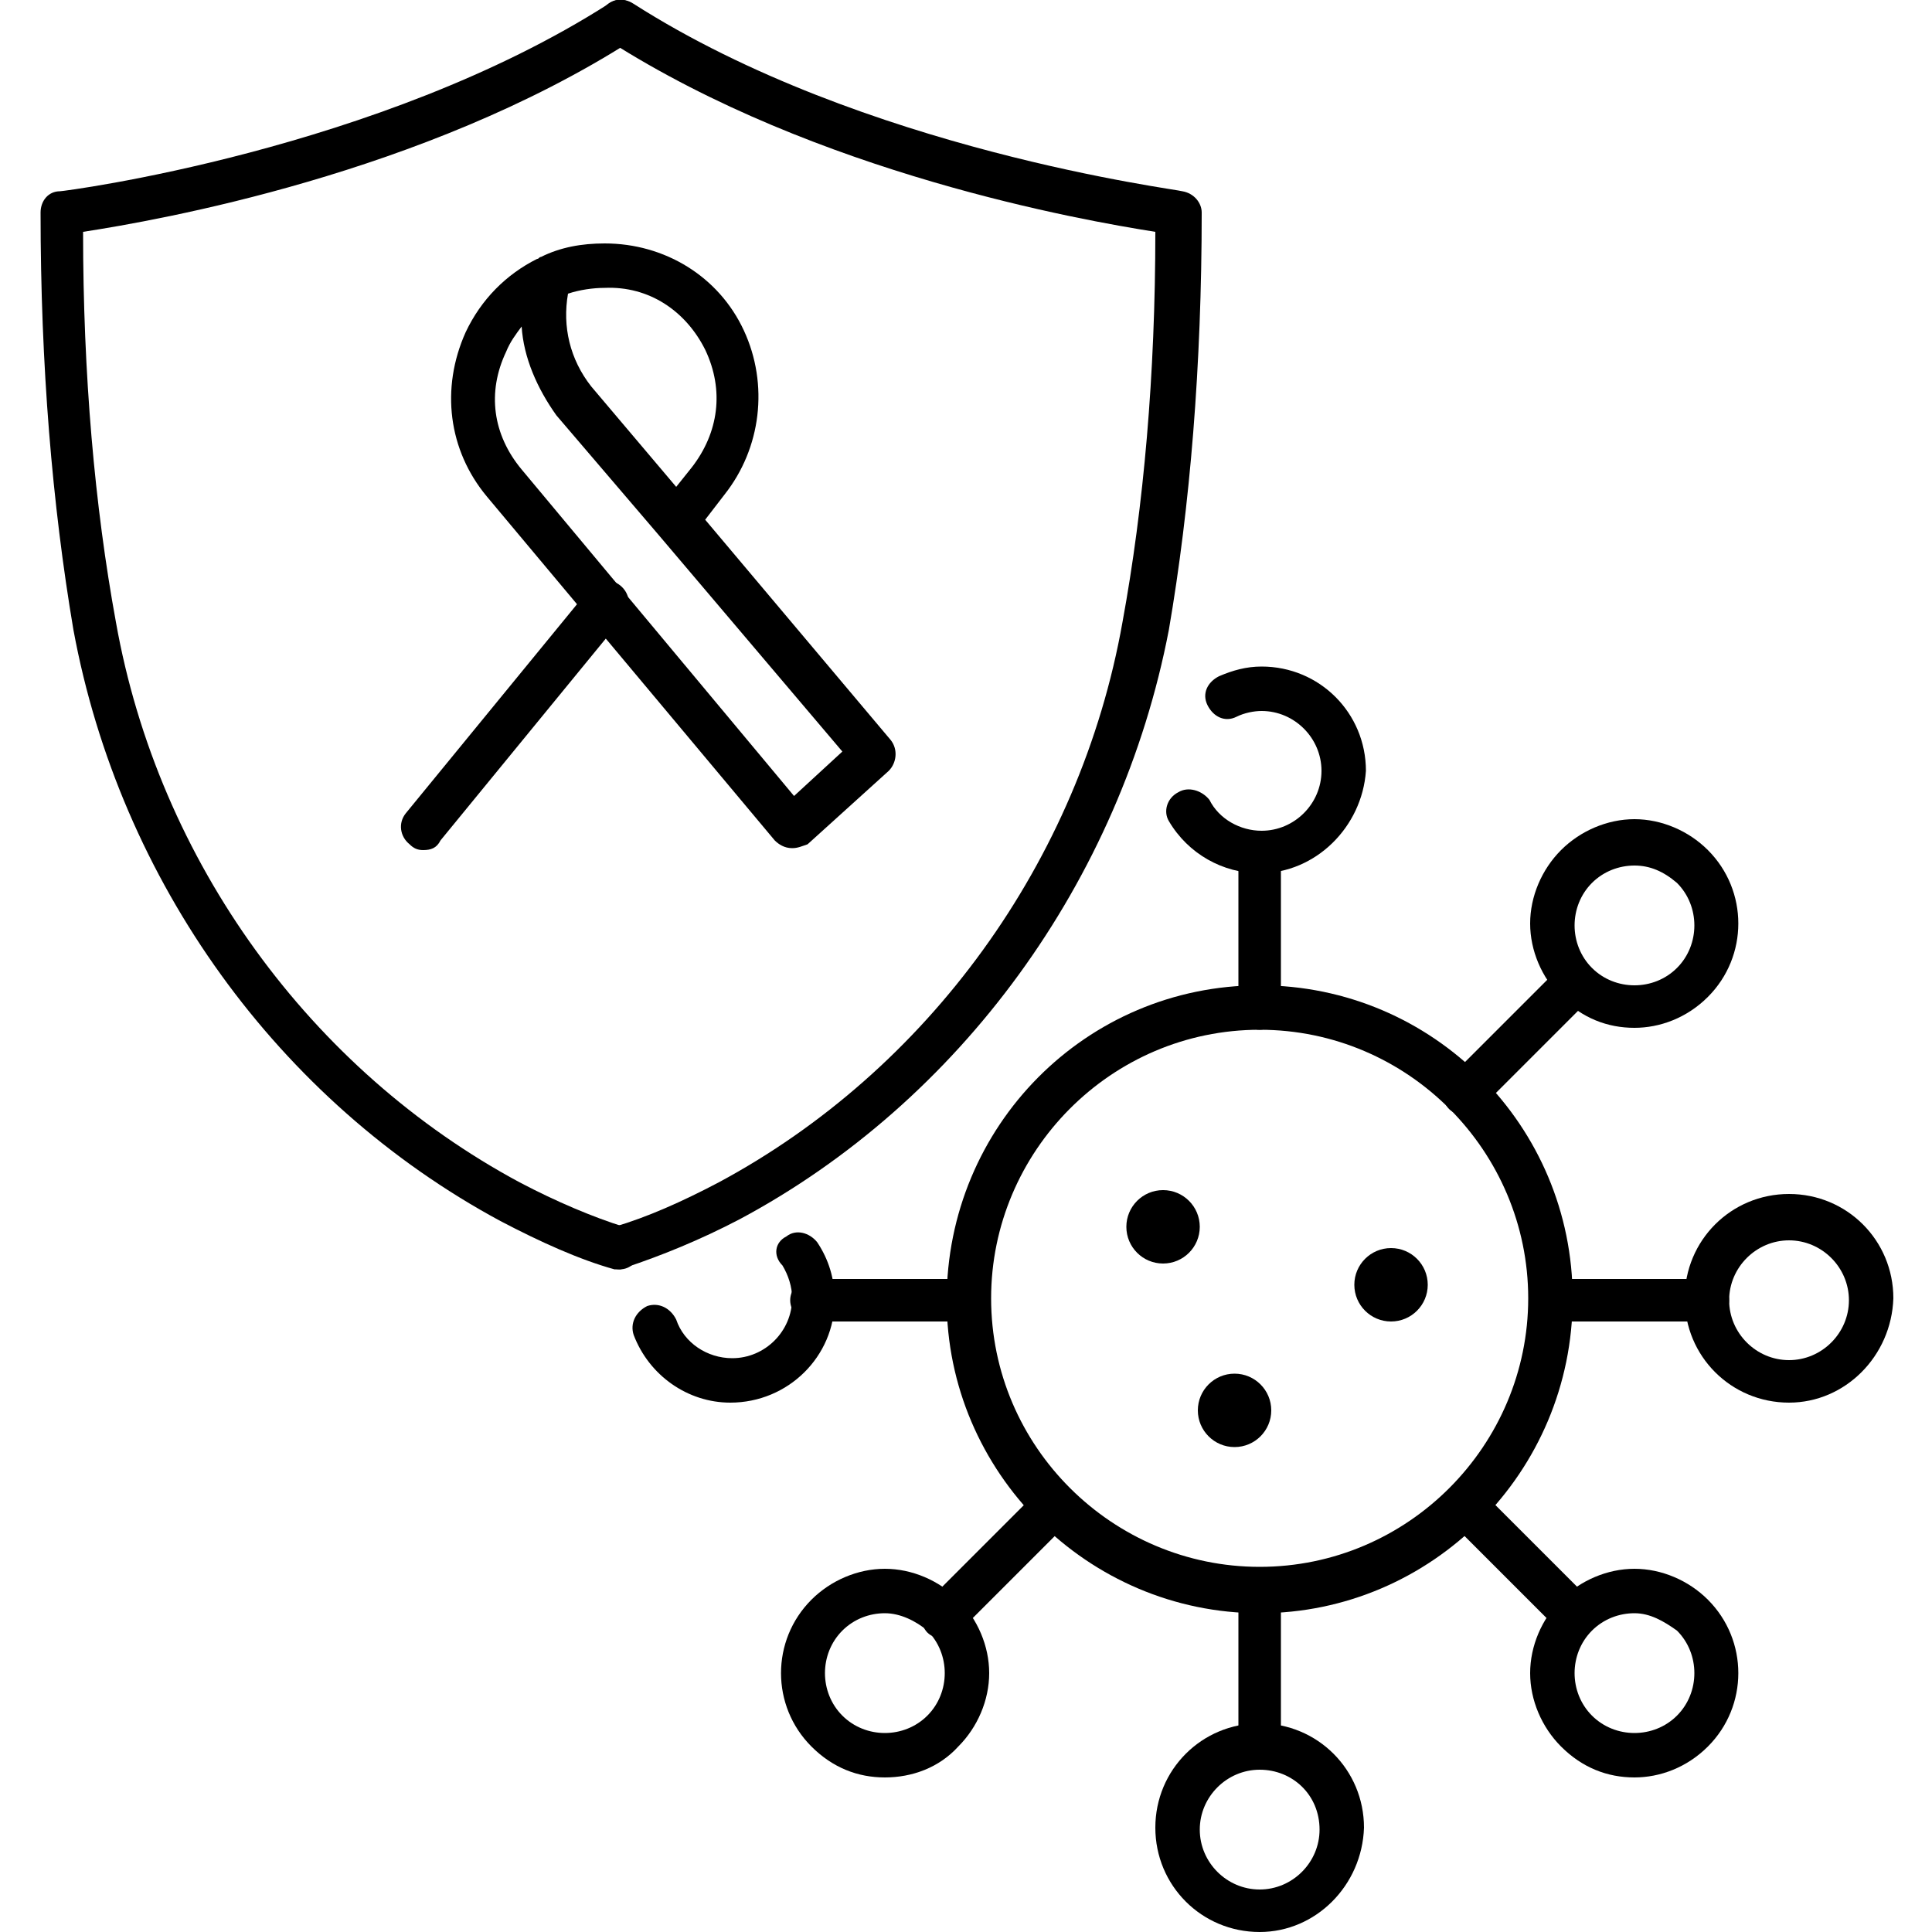 <svg height='100px' width='100px'  fill="#000000" xmlns="http://www.w3.org/2000/svg" xmlns:xlink="http://www.w3.org/1999/xlink" version="1.1" x="0px" y="0px" viewBox="0 0 100 100" style="enable-background:new 0 0 100 100;" xml:space="preserve"><g><g><g><path d="M41,43.9C41,43.9,40.9,43.9,41,43.9c-0.4,0-0.7-0.2-0.9-0.4L25.2,25.7c-2-2.4-2.4-5.6-1.1-8.5     c0.8-1.7,2.1-3,3.7-3.8c0.1,0,0.1-0.1,0.2-0.1c1-0.5,2.1-0.7,3.3-0.7c0,0,0,0,0,0c3.1,0,5.9,1.7,7.2,4.5c1.3,2.8,0.9,6.1-1,8.5     l-1,1.3l9.6,11.4c0.4,0.5,0.3,1.2-0.1,1.6l-4.2,3.8C41.5,43.8,41.3,43.9,41,43.9z M27,16.9c-0.3,0.4-0.6,0.8-0.8,1.3     c-1,2.1-0.7,4.3,0.8,6.1l14.1,16.9l2.5-2.3l-9.5-11.2c0,0,0,0,0,0l-5.3-6.2C27.8,20.1,27.1,18.5,27,16.9z M29.4,15.2     c-0.3,1.7,0.1,3.4,1.2,4.8l4.4,5.2l0.8-1c1.4-1.8,1.7-4,0.7-6.1c-1-2-2.9-3.3-5.2-3.2C30.7,14.9,30,15,29.4,15.2z"></path></g><g><path d="M21.9,44c-0.3,0-0.5-0.1-0.7-0.3c-0.5-0.4-0.6-1.1-0.2-1.6l9.5-11.6c0.4-0.5,1.1-0.6,1.6-0.2     c0.5,0.4,0.6,1.1,0.2,1.6l-9.5,11.6C22.6,43.9,22.3,44,21.9,44z"></path></g></g><g><g><g><g><path d="M32.1,65.7c-0.1,0-0.2,0-0.3,0c-1.8-0.5-3.8-1.4-5.9-2.5C14.4,57,6.2,45.6,3.8,32.6       C2.7,26.1,2.1,18.9,2.1,11c0-0.6,0.4-1.1,1-1.1c0.2,0,16.5-2.1,28.4-9.7C32-0.2,32.7,0,33,0.5c0.3,0.5,0.2,1.2-0.3,1.6       C21.9,9,8.2,11.4,4.3,12c0,7.4,0.6,14.2,1.7,20.2c2.2,12.4,10.1,23.2,20.9,29c1.9,1,3.8,1.8,5.4,2.3c0.6,0.2,1,0.8,0.8,1.4       C33,65.3,32.6,65.7,32.1,65.7z"></path></g></g></g><g><g><g><path d="M32.1,65.7c-0.5,0-0.9-0.3-1.1-0.8c-0.2-0.6,0.2-1.2,0.8-1.4c1.7-0.5,3.5-1.3,5.4-2.3       c10.8-5.8,18.7-16.6,20.9-29c1.1-6,1.7-12.8,1.7-20.2C56,11.4,42.3,9,31.5,2.1c-0.5-0.3-0.7-1-0.3-1.6c0.3-0.5,1-0.7,1.6-0.3       c11.9,7.6,28.2,9.6,28.4,9.7c0.6,0.1,1,0.6,1,1.1c0,7.9-0.6,15.2-1.7,21.6C58,45.6,49.7,57,38.3,63.1c-2.1,1.1-4.1,1.9-5.9,2.5       C32.3,65.6,32.2,65.7,32.1,65.7z"></path></g></g></g></g><g><g><path d="M65.2,83.5c-8.9,0-16.2-7.3-16.2-16.2C49,58.3,56.2,51,65.2,51s16.2,7.3,16.2,16.2     C81.4,76.2,74.1,83.5,65.2,83.5z M65.2,53.3c-7.7,0-13.9,6.3-13.9,13.9c0,7.7,6.3,13.9,13.9,13.9c7.7,0,13.9-6.3,13.9-13.9     C79.1,59.6,72.9,53.3,65.2,53.3z"></path></g><g><g><path d="M65.2,53.3c-0.6,0-1.1-0.5-1.1-1.1v-8.1c0-0.6,0.5-1.1,1.1-1.1c0.6,0,1.1,0.5,1.1,1.1v8.1      C66.3,52.8,65.8,53.3,65.2,53.3z"></path></g><g><path d="M65.2,45.2c-1.9,0-3.7-1-4.7-2.7C60.2,42,60.4,41.3,61,41c0.5-0.3,1.2-0.1,1.6,0.4      c0.5,1,1.6,1.6,2.7,1.6c1.7,0,3.1-1.4,3.1-3.1c0-1.7-1.4-3.1-3.1-3.1c-0.4,0-0.9,0.1-1.3,0.3c-0.6,0.3-1.2,0-1.5-0.6      c-0.3-0.6,0-1.2,0.6-1.5c0.7-0.3,1.4-0.5,2.2-0.5c3,0,5.4,2.4,5.4,5.4C70.5,42.8,68.1,45.2,65.2,45.2z"></path></g></g><g><g><path d="M50.1,68.4H42c-0.6,0-1.1-0.5-1.1-1.1c0-0.6,0.5-1.1,1.1-1.1h8.1c0.6,0,1.1,0.5,1.1,1.1      C51.3,67.9,50.7,68.4,50.1,68.4z"></path></g><g><path d="M37.8,72.6c-2.2,0-4.2-1.4-5-3.5c-0.2-0.6,0.1-1.2,0.7-1.5c0.6-0.2,1.2,0.1,1.5,0.7      c0.4,1.2,1.6,2,2.9,2c1.7,0,3.1-1.4,3.1-3.1c0-0.6-0.2-1.2-0.5-1.7C40,65,40.1,64.3,40.7,64c0.5-0.4,1.2-0.2,1.6,0.3      c0.6,0.9,0.9,1.9,0.9,3C43.2,70.2,40.8,72.6,37.8,72.6z"></path></g></g><g><g><path d="M48.8,84.8c-0.3,0-0.6-0.1-0.8-0.3c-0.4-0.4-0.4-1.2,0-1.6l5.7-5.7c0.4-0.4,1.2-0.4,1.6,0      s0.4,1.2,0,1.6l-5.7,5.7C49.4,84.7,49.1,84.8,48.8,84.8z"></path></g><g><path d="M45.8,92c-1.4,0-2.7-0.5-3.8-1.6c-2.1-2.1-2.1-5.5,0-7.6c1-1,2.4-1.6,3.8-1.6c1.4,0,2.8,0.6,3.8,1.6      c1,1,1.6,2.4,1.6,3.8c0,1.4-0.6,2.8-1.6,3.8C48.6,91.5,47.2,92,45.8,92z M45.8,83.5c-0.8,0-1.6,0.3-2.2,0.9      c-1.2,1.2-1.2,3.2,0,4.4c1.2,1.2,3.2,1.2,4.4,0c0.6-0.6,0.9-1.4,0.9-2.2c0-0.8-0.3-1.6-0.9-2.2C47.4,83.9,46.6,83.5,45.8,83.5z"></path></g></g><g><g><path d="M65.2,91.6c-0.6,0-1.1-0.5-1.1-1.1v-8.1c0-0.6,0.5-1.1,1.1-1.1c0.6,0,1.1,0.5,1.1,1.1v8.1      C66.3,91.1,65.8,91.6,65.2,91.6z"></path></g><g><path d="M65.2,100c-3,0-5.4-2.4-5.4-5.4c0-3,2.4-5.4,5.4-5.4c3,0,5.4,2.4,5.4,5.4C70.5,97.6,68.1,100,65.2,100      z M65.2,91.6c-1.7,0-3.1,1.4-3.1,3.1c0,1.7,1.4,3.1,3.1,3.1c1.7,0,3.1-1.4,3.1-3.1C68.3,92.9,66.9,91.6,65.2,91.6z"></path></g></g><g><g><path d="M81.6,84.8c-0.3,0-0.6-0.1-0.8-0.3L75,78.7c-0.4-0.4-0.4-1.2,0-1.6c0.4-0.4,1.2-0.4,1.6,0l5.7,5.7      c0.4,0.4,0.4,1.2,0,1.6C82.2,84.7,81.9,84.8,81.6,84.8z"></path></g><g><path d="M84.6,92c-1.4,0-2.7-0.5-3.8-1.6l0,0l0,0c-1-1-1.6-2.4-1.6-3.8c0-1.4,0.6-2.8,1.6-3.8      c1-1,2.4-1.6,3.8-1.6c1.4,0,2.8,0.6,3.8,1.6c2.1,2.1,2.1,5.5,0,7.6C87.3,91.5,85.9,92,84.6,92z M84.6,83.5      c-0.8,0-1.6,0.3-2.2,0.9c-0.6,0.6-0.9,1.4-0.9,2.2c0,0.8,0.3,1.6,0.9,2.2l0,0c1.2,1.2,3.2,1.2,4.4,0c1.2-1.2,1.2-3.2,0-4.4      C86.1,83.9,85.4,83.5,84.6,83.5z"></path></g></g><g><g><path d="M88.4,68.4h-8.1c-0.6,0-1.1-0.5-1.1-1.1c0-0.6,0.5-1.1,1.1-1.1h8.1c0.6,0,1.1,0.5,1.1,1.1      C89.5,67.9,89,68.4,88.4,68.4z"></path></g><g><path d="M92.6,72.6c-3,0-5.4-2.4-5.4-5.4c0-3,2.4-5.4,5.4-5.4c3,0,5.4,2.4,5.4,5.4      C97.9,70.2,95.5,72.6,92.6,72.6z M92.6,64.2c-1.7,0-3.1,1.4-3.1,3.1c0,1.7,1.4,3.1,3.1,3.1c1.7,0,3.1-1.4,3.1-3.1      C95.7,65.6,94.3,64.2,92.6,64.2z"></path></g></g><g><g><path d="M75.8,57.7c-0.3,0-0.6-0.1-0.8-0.3c-0.4-0.4-0.4-1.2,0-1.6l5.7-5.7c0.4-0.4,1.2-0.4,1.6,0      c0.4,0.4,0.4,1.2,0,1.6l-5.7,5.7C76.4,57.6,76.1,57.7,75.8,57.7z"></path></g><g><path d="M84.6,53.2c-1.4,0-2.7-0.5-3.8-1.6c-1-1-1.6-2.4-1.6-3.8c0-1.4,0.6-2.8,1.6-3.8c1-1,2.4-1.6,3.8-1.6      c1.4,0,2.8,0.6,3.8,1.6c2.1,2.1,2.1,5.5,0,7.6l0,0C87.3,52.7,85.9,53.2,84.6,53.2z M84.6,44.8c-0.8,0-1.6,0.3-2.2,0.9      c-0.6,0.6-0.9,1.4-0.9,2.2c0,0.8,0.3,1.6,0.9,2.2c1.2,1.2,3.2,1.2,4.4,0c1.2-1.2,1.2-3.2,0-4.4C86.1,45.1,85.4,44.8,84.6,44.8z"></path></g></g><g><circle cx="60.2" cy="63.5" r="1.9"></circle><circle cx="72" cy="66.5" r="1.9"></circle><circle cx="63.9" cy="73" r="1.9"></circle></g></g></g></svg>